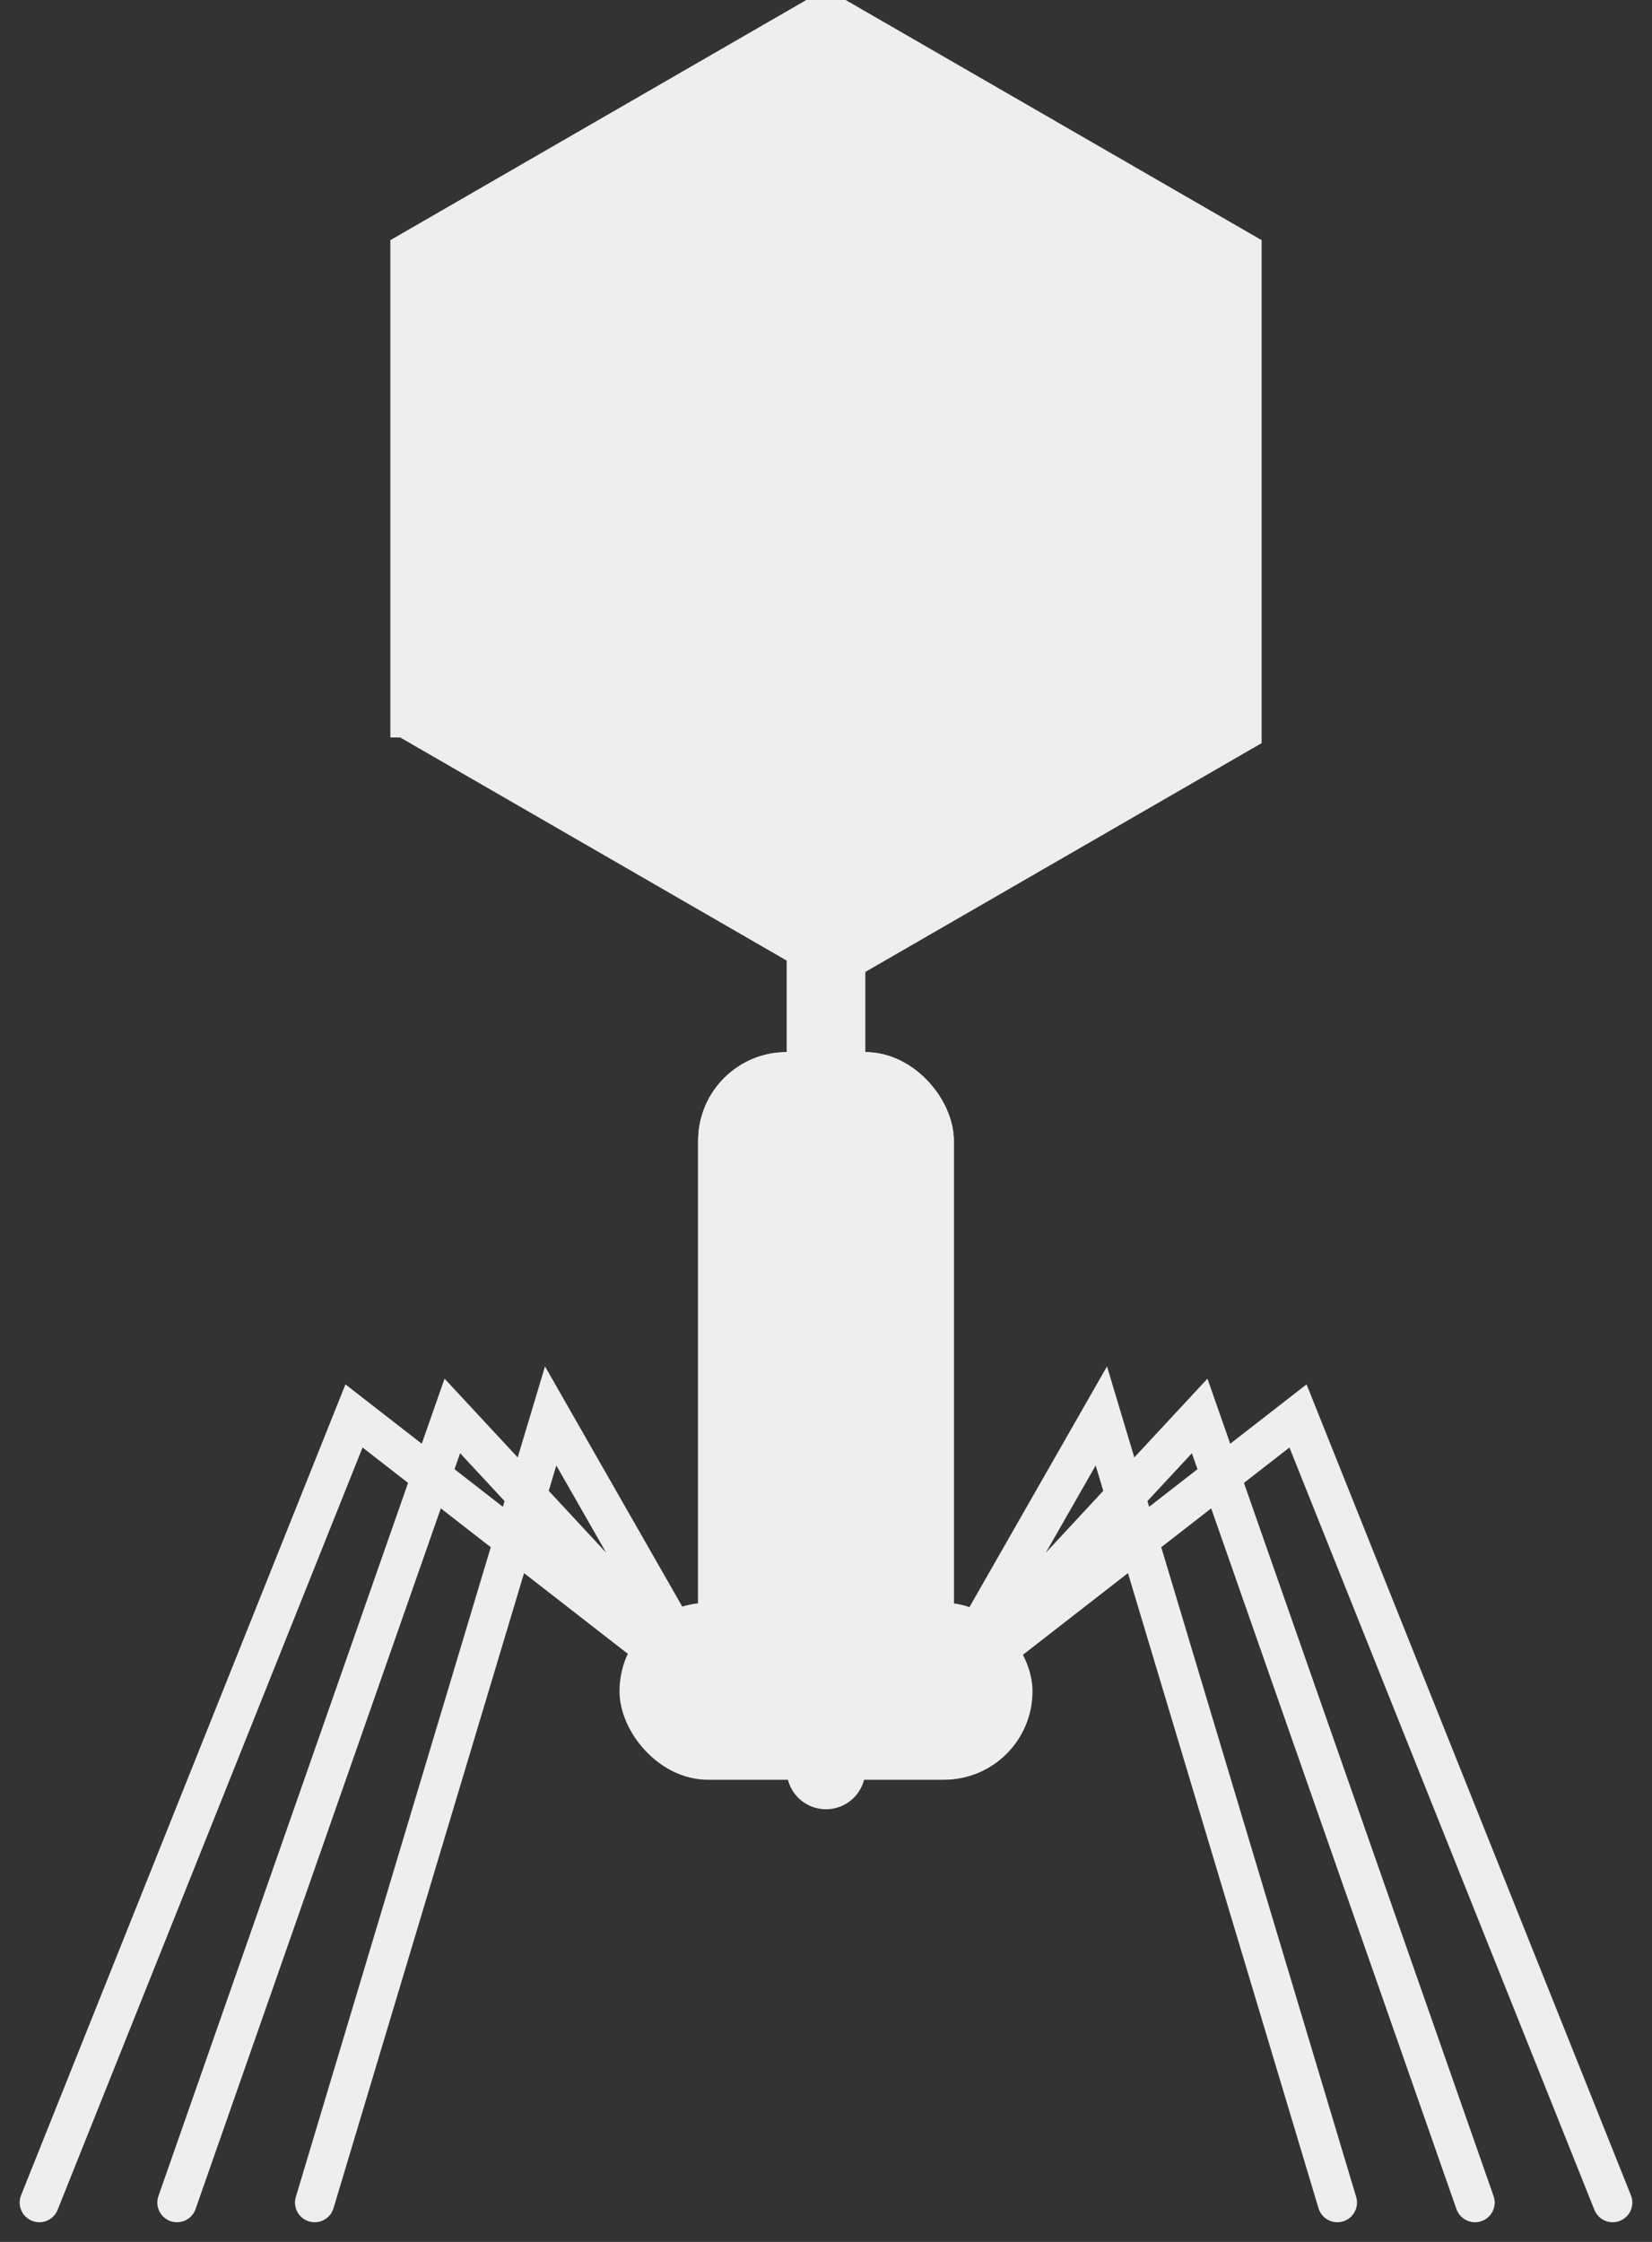  <svg xmlns="http://www.w3.org/2000/svg" viewBox="8 0 84 114" fill="#eee" stroke="#eee">
  <rect x="8" y="0" width="84" height="114" fill="#333333" stroke="none"/>
  <g stroke-width="2" fill="none" stroke-linecap="round">
    <path d="M50,25L50 90" stroke-width="4"/>
    <path d="M44,86l-8,-14l-12,40M44,86l-13,-14l-14,40M44,86l-18,-14l-16,40M56,86l8,-14l12,40 M56,86l13,-14l14,40M56,86l18,-14l16,40"/>
  </g>
  <path d="M28.349,37.5l0,-25l21.651,-12.5l21.651,12.5l0,25l-21.651,12.5"/>
  <rect x="44" y="54" width="12" height="32" rx="4"/>
  <rect x="44" y="54" width="12" height="32" rx="4"/>
  <rect x="40" y="82" width="20" height="8" rx="4"/>
</svg>
